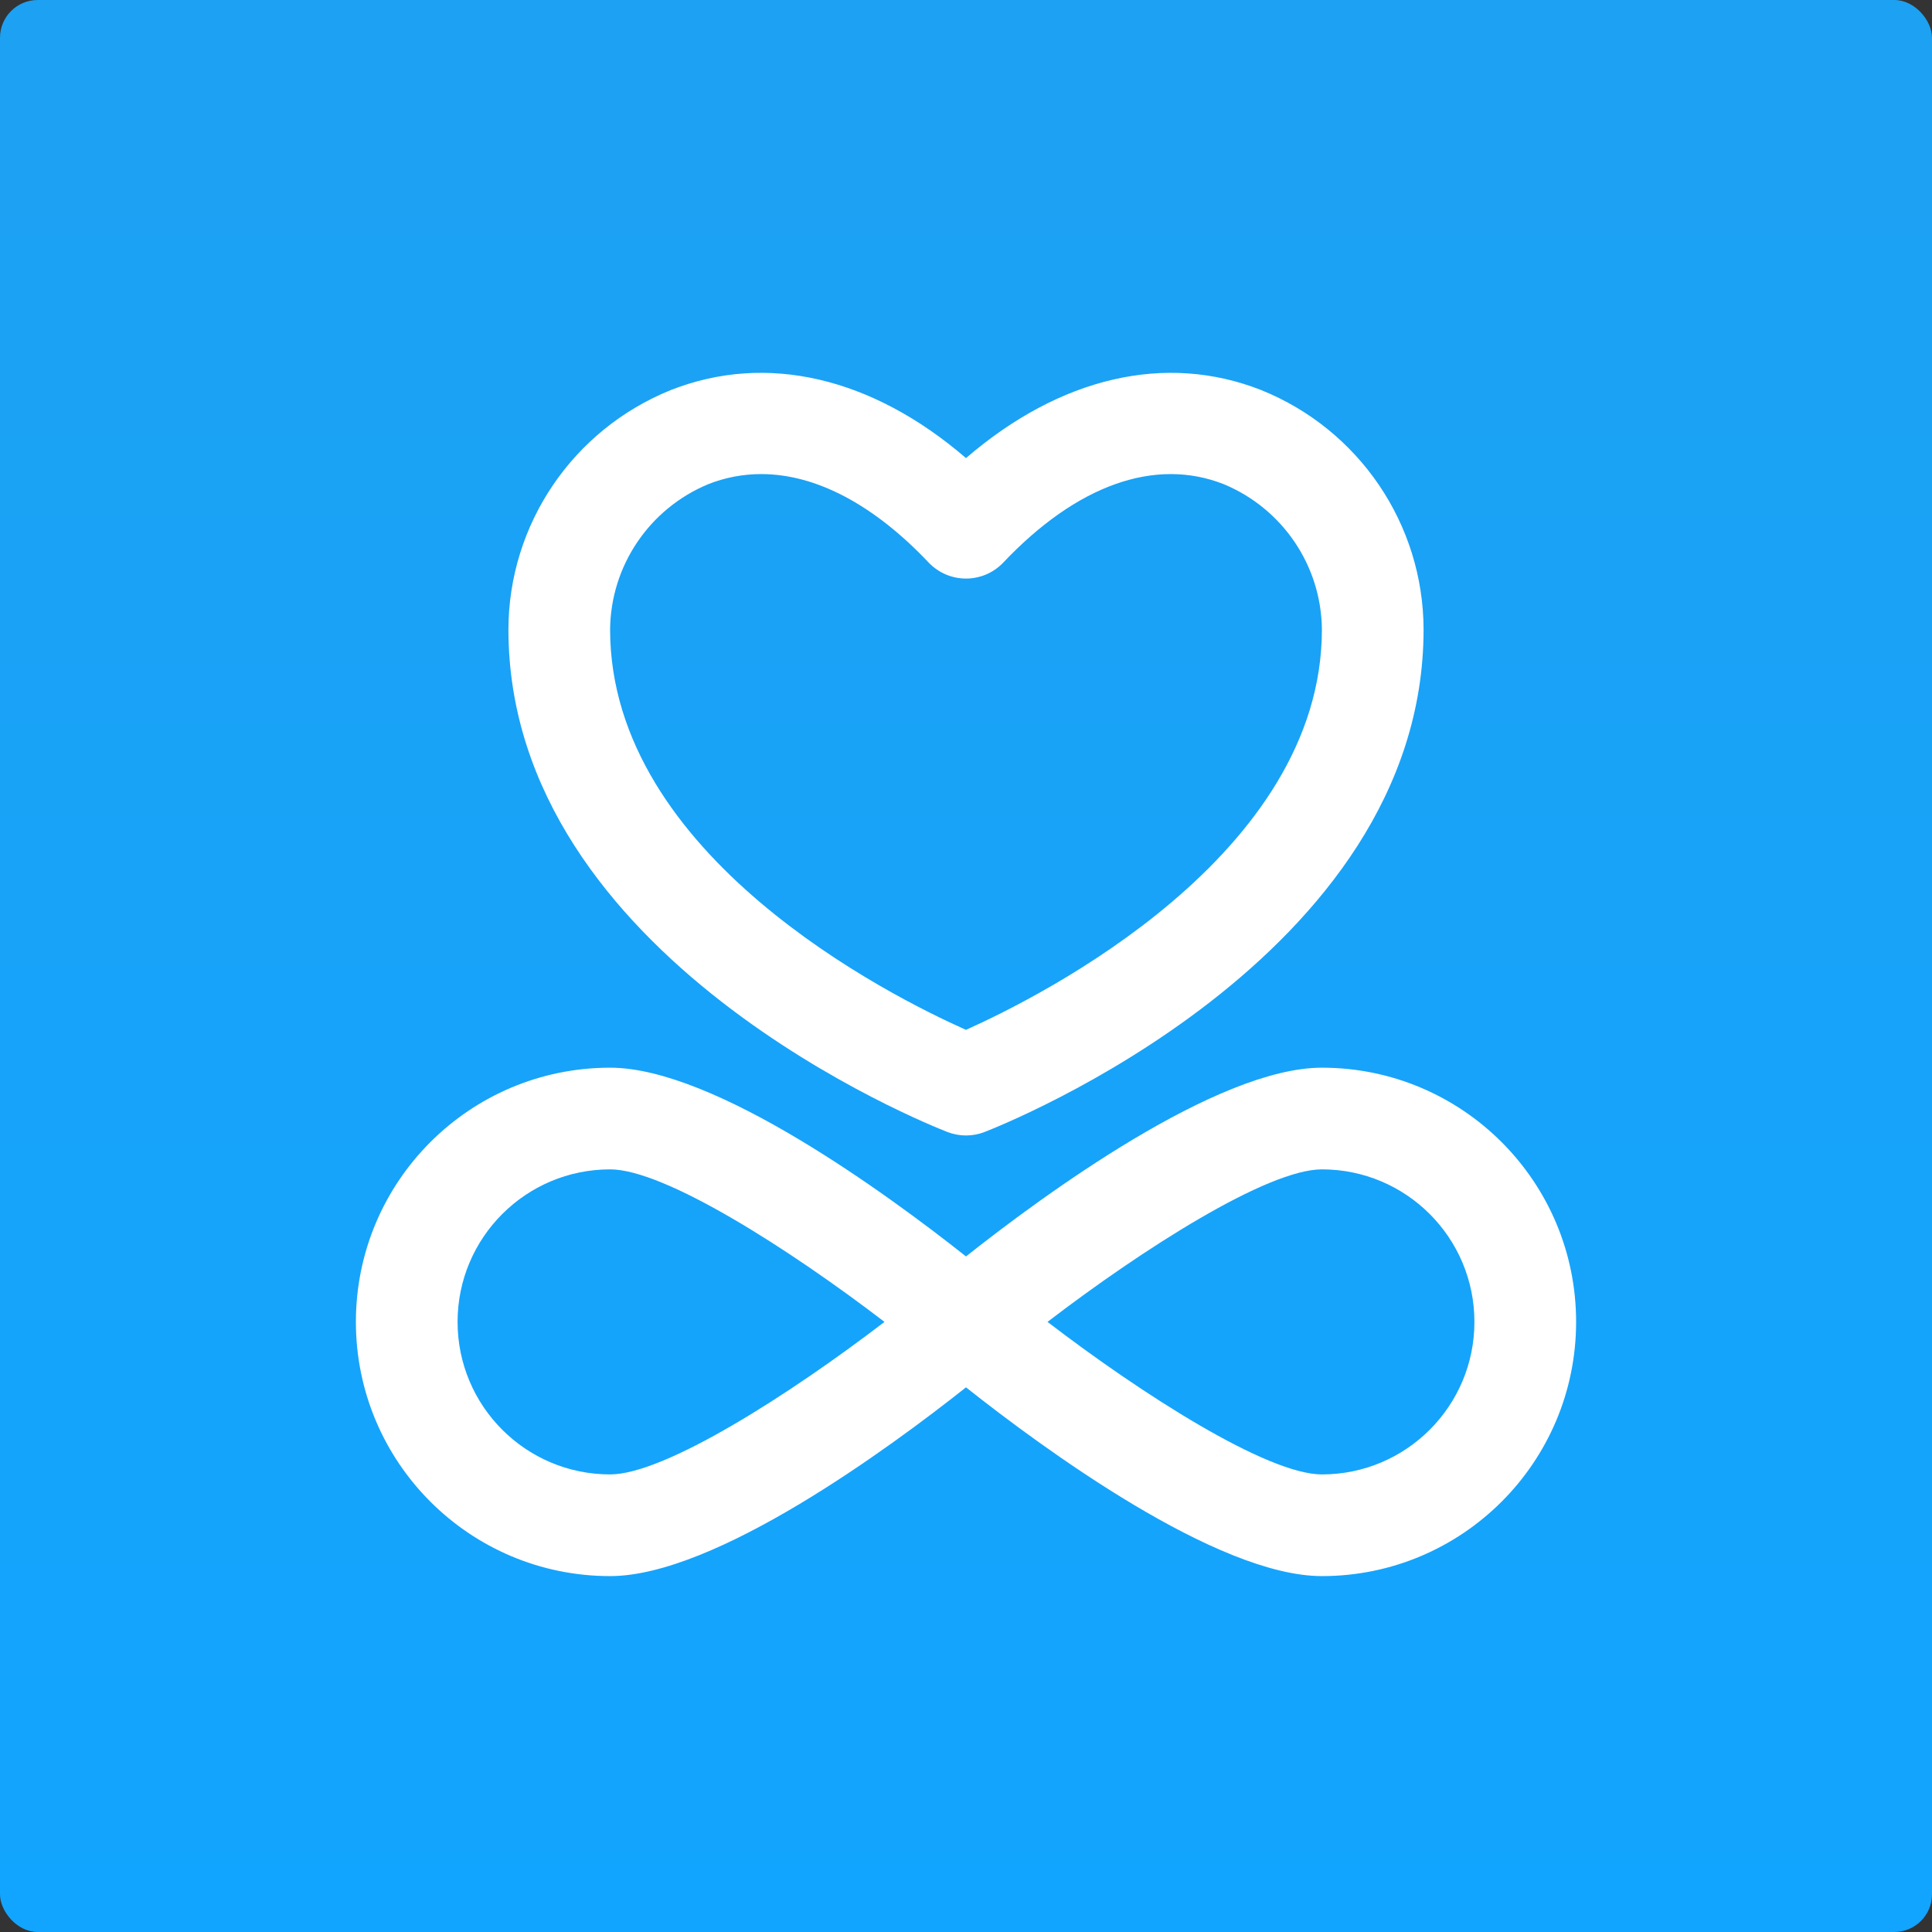 <?xml version="1.0" encoding="UTF-8"?>
<svg width="1024px" height="1024px" viewBox="0 0 1024 1024" version="1.1" xmlns="http://www.w3.org/2000/svg" xmlns:xlink="http://www.w3.org/1999/xlink">
    <rect x="0" y="0" width="1024" height="1024" fill="#333333" stroke="none"/>
    <!-- Generator: Sketch 64 (93537) - https://sketch.com -->
    <title>_ICON_white</title>
    <desc>Created with Sketch.</desc>
    <defs>
        <linearGradient x1="50%" y1="0%" x2="50%" y2="100%" id="linearGradient-1">
            <stop stop-color="#1DA1F2" offset="0%"></stop>
            <stop stop-color="#12A5FF" offset="100%"></stop>
        </linearGradient>
    </defs>
    <g id="_ICON_white" stroke="none" stroke-width="1" fill="none" fill-rule="evenodd">
        <g id="infinite-blue">
            <rect id="Rectangle" fill="url(#linearGradient-1)" x="0" y="0" width="1024" height="1024" rx="20"></rect>
            <g id="2056133" transform="translate(188.632, 197.614)" fill="#FFFFFF" fill-rule="nonzero">
                <path d="M313.6,402.4 C319.877,404.814 326.833,404.814 333.11,402.4 C342.632,398.725 565.895,310.386 565.895,135.988 C565.768,80.248 531.778,30.123 479.892,9.158 C429.137,-10.869 373.194,2.308 323.368,45.182 C273.539,2.308 217.6,-10.869 166.845,9.158 C114.958,30.123 80.969,80.248 80.842,135.988 C80.842,310.386 304.104,398.725 313.6,402.4 L313.6,402.4 Z M186.715,59.026 C195.65,55.477 205.184,53.656 214.804,53.66 C243.719,53.66 274.449,69.735 303.731,100.719 C308.862,106.033 315.947,109.036 323.352,109.036 C330.756,109.036 337.841,106.033 342.973,100.719 C382.003,59.442 423.559,44.632 460.005,59.019 C491.24,72.017 511.691,102.291 512,135.988 C512,255.764 363.24,330.383 323.345,348.227 C283.372,330.43 134.737,256.12 134.737,135.988 C135.046,102.297 155.488,72.028 186.715,59.026 Z" id="Shape"></path>
                <path d="M512,368.281 C456.441,368.281 364.591,435.676 323.368,468.323 C282.146,435.676 190.296,368.281 134.737,368.281 C60.324,368.281 0,428.604 0,503.018 C0,577.431 60.324,637.754 134.737,637.754 C190.296,637.754 282.146,570.359 323.368,537.712 C364.591,570.352 456.441,637.754 512,637.754 C586.413,637.754 646.737,577.431 646.737,503.018 C646.737,428.604 586.413,368.281 512,368.281 L512,368.281 Z M134.737,583.86 C90.089,583.86 53.895,547.665 53.895,503.018 C53.895,458.37 90.089,422.175 134.737,422.175 C163.655,422.175 229.841,464.476 280.168,503.018 C229.841,541.559 163.655,583.86 134.737,583.86 Z M512,583.86 C483.082,583.86 416.896,541.559 366.568,503.018 C416.896,464.476 483.082,422.175 512,422.175 C556.648,422.175 592.842,458.37 592.842,503.018 C592.842,547.665 556.648,583.86 512,583.86 Z" id="Shape"></path>
            </g>
        </g>
    </g>
</svg>